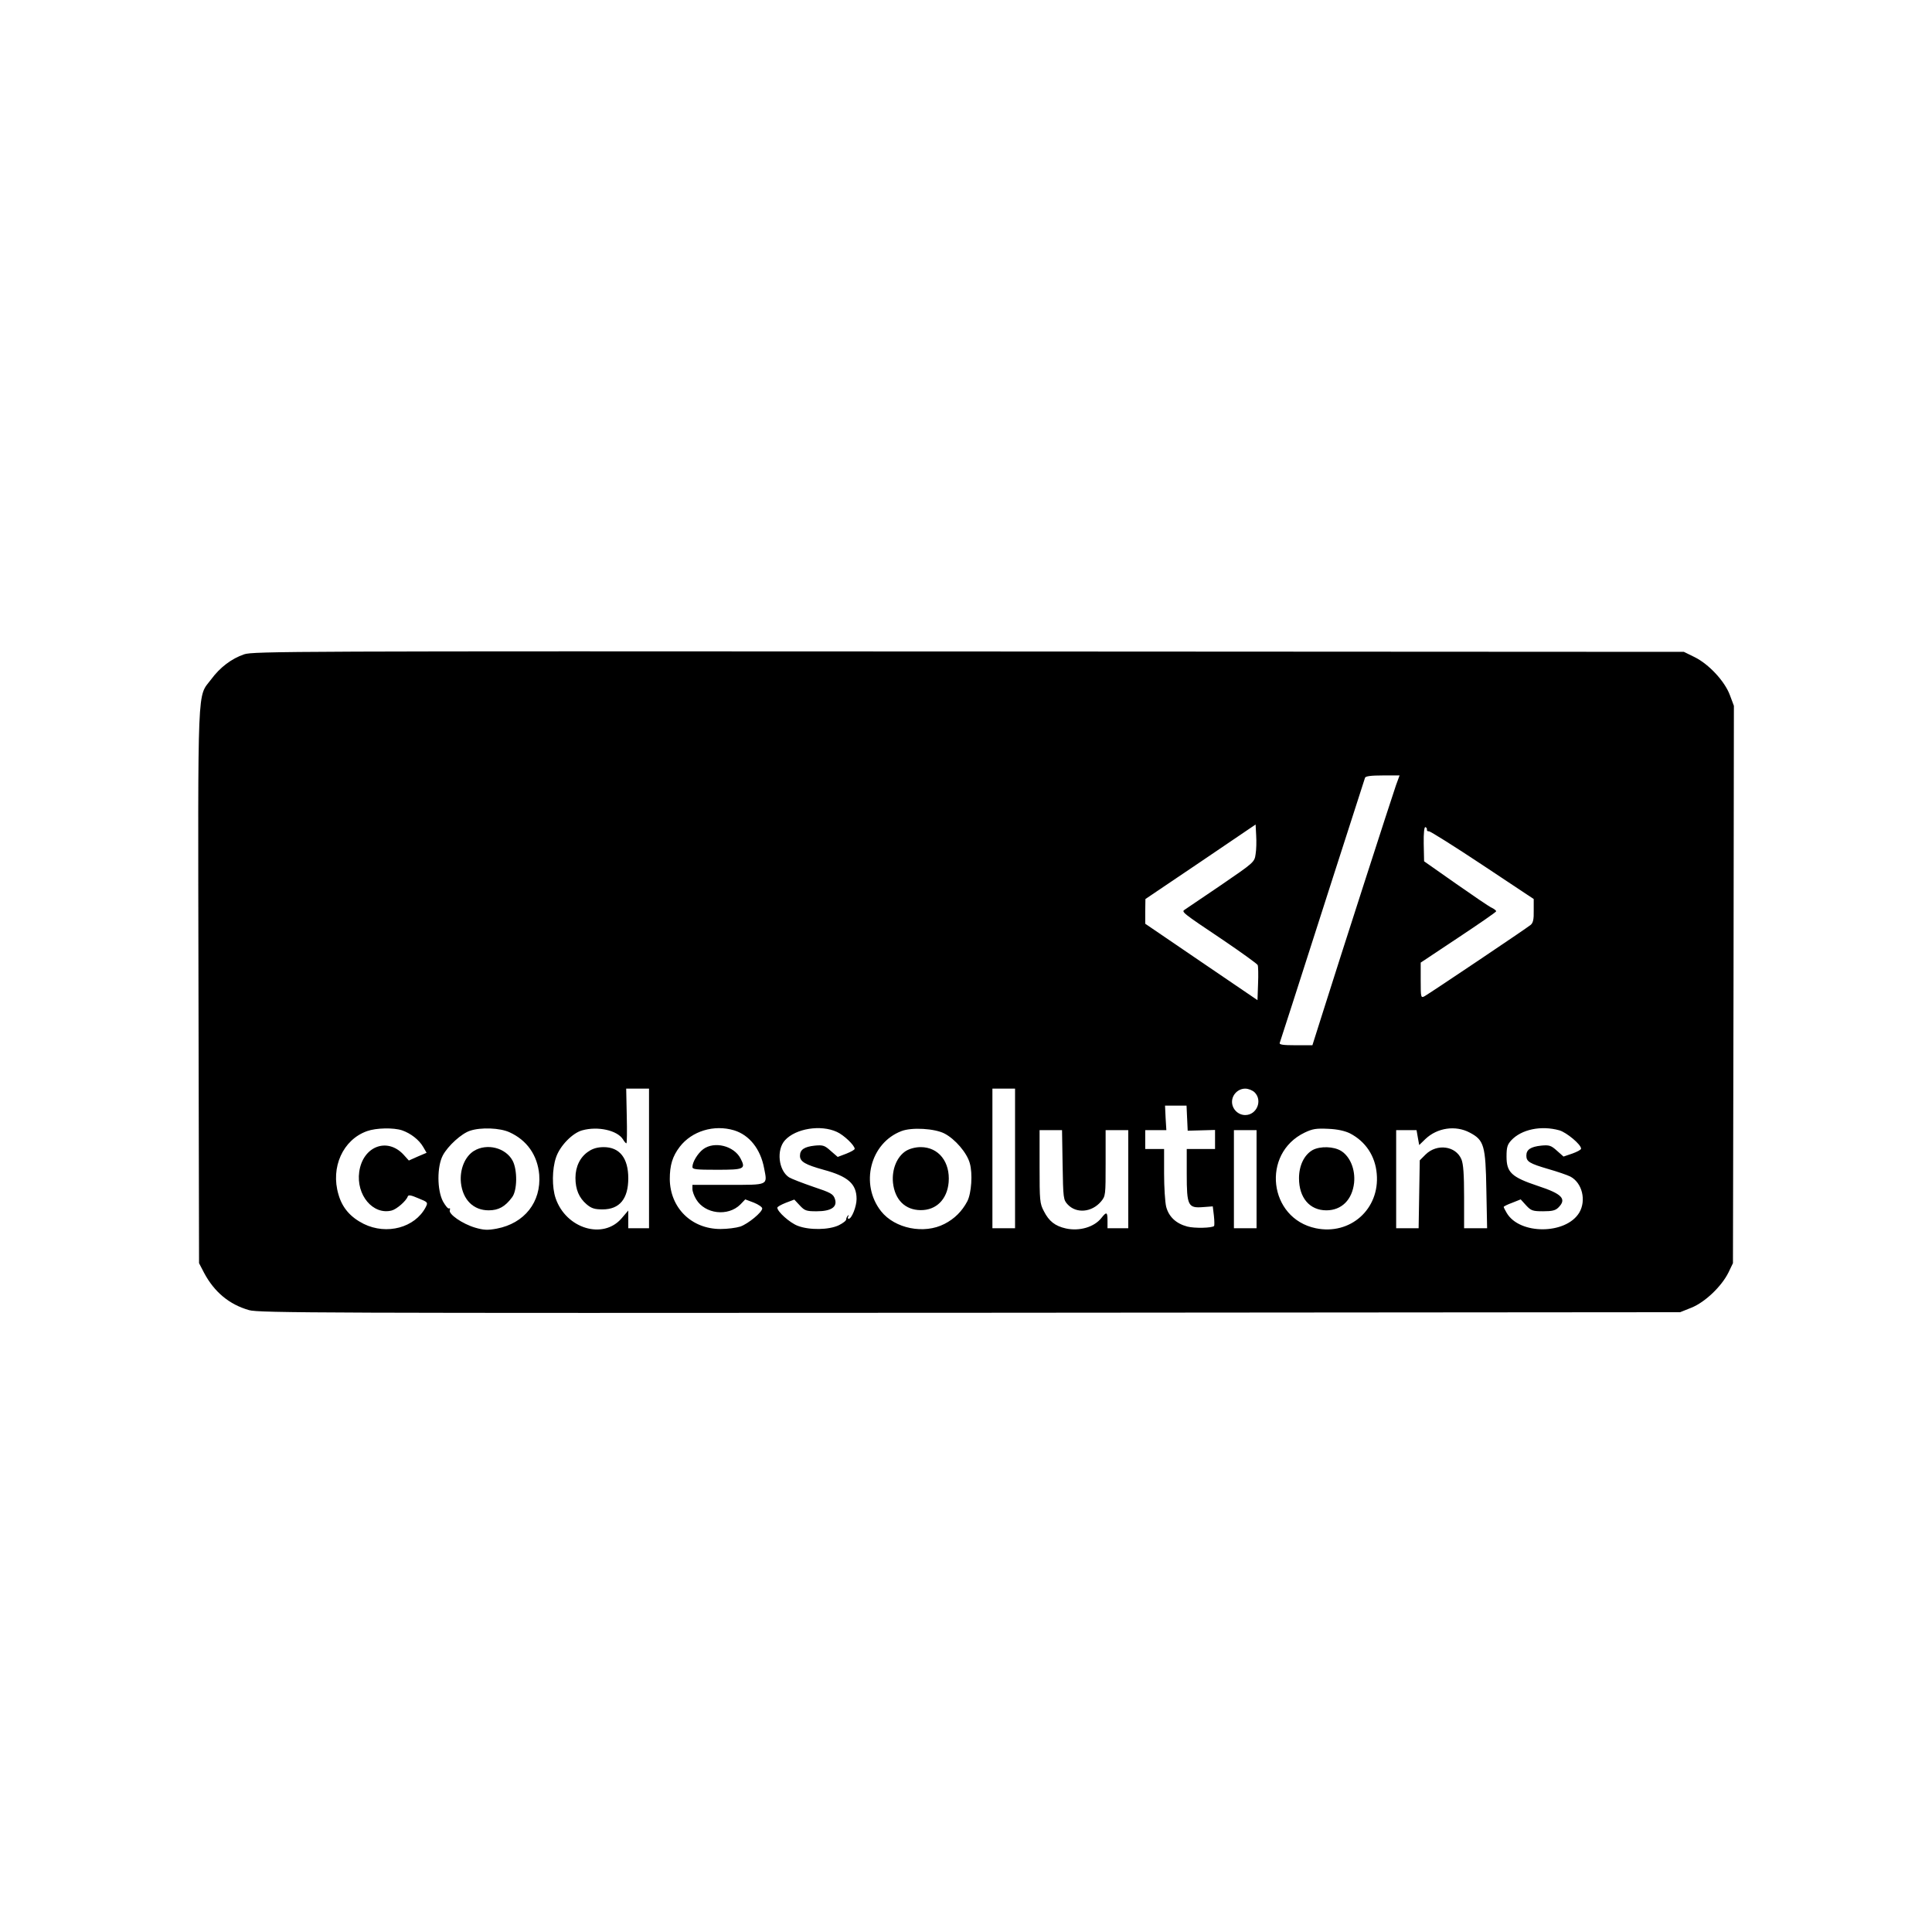 <?xml version="1.0" standalone="no"?>
<!DOCTYPE svg PUBLIC "-//W3C//DTD SVG 20010904//EN" "http://www.w3.org/TR/2001/REC-SVG-20010904/DTD/svg10.dtd">
<svg xmlns="http://www.w3.org/2000/svg" version="1.0" width="1024pt" height="1024pt" viewBox="0 0 1024 1024" preserveAspectRatio="xMidYMid meet">
<g transform="translate(0,1024) scale(0.1,-0.1)" fill="#000000" stroke="none">
<path d="M1294 6772 c-67 -23 -128 -69 -175 -133 -74 -98 -70 12 -67 -1625 l3 -1469 27 -52 c54 -101 133 -167 238 -197 50 -15 408 -16 3820 -14 l3765 3 60 24 c72 29 159 112 196 186 l24 50 3 1477 2 1477 -21 56 c-27 74 -112 165 -187 202 l-57 28 -3790 2 c-3594 2 -3793 1 -3841 -15z m6105 -694 c-21 -60 -297 -915 -385 -1195 l-58 -183 -89 0 c-67 0 -88 3 -84 13 2 6 32 100 67 207 67 210 378 1177 385 1198 3 8 31 12 94 12 l89 0 -19 -52z m-744 -365 c-6 -43 -8 -44 -183 -164 -97 -66 -184 -125 -192 -130 -19 -12 -19 -13 205 -163 97 -66 179 -125 181 -131 3 -6 4 -51 2 -99 l-3 -87 -297 202 -298 203 0 65 1 66 292 197 292 198 3 -58 c2 -31 1 -76 -3 -99z m908 129 c-1 -5 4 -9 11 -8 7 0 135 -80 284 -179 l271 -180 0 -61 c1 -46 -3 -65 -16 -76 -20 -17 -535 -363 -564 -379 -18 -9 -19 -5 -19 85 l0 94 200 133 c110 73 200 135 200 139 0 4 -10 12 -22 18 -13 5 -99 64 -192 129 l-168 118 -2 93 c-1 58 3 91 9 88 6 -2 9 -8 8 -14z m-4123 -1742 l0 -370 -55 0 -55 0 0 47 0 47 -35 -41 c-98 -115 -295 -55 -350 106 -20 58 -19 155 2 216 20 61 87 130 139 144 83 23 186 0 216 -48 7 -12 15 -21 18 -21 3 0 4 65 2 145 l-3 145 60 0 61 0 0 -370z m1940 0 l0 -370 -60 0 -60 0 0 370 0 370 60 0 60 0 0 -370z m1270 350 c43 -43 11 -120 -50 -120 -38 0 -70 32 -70 70 0 38 32 70 70 70 17 0 39 -9 50 -20z m-358 -137 l3 -66 73 2 72 2 0 -50 0 -51 -75 0 -75 0 0 -133 c0 -167 7 -181 85 -175 l53 4 6 -50 c3 -27 3 -52 1 -54 -11 -11 -104 -13 -142 -3 -60 16 -98 52 -112 105 -6 25 -11 104 -11 175 l0 131 -50 0 -50 0 0 50 0 50 56 0 56 0 -4 65 -3 65 57 0 57 0 3 -67z m-4161 -64 c46 -16 90 -50 112 -88 l18 -31 -47 -20 -47 -21 -28 31 c-87 94 -216 44 -235 -91 -17 -123 73 -230 172 -205 27 7 77 51 85 74 3 10 17 8 56 -9 52 -21 52 -22 39 -48 -57 -108 -206 -148 -328 -88 -70 35 -114 85 -134 156 -43 144 24 291 152 336 48 17 139 19 185 4z m569 -10 c93 -42 149 -122 158 -225 11 -145 -78 -258 -225 -286 -48 -9 -69 -8 -114 5 -68 20 -143 72 -135 93 3 8 1 12 -4 9 -5 -3 -19 14 -32 37 -32 61 -32 185 -1 244 27 51 100 117 145 131 57 19 158 15 208 -8z m1191 10 c81 -25 140 -99 159 -201 18 -92 26 -88 -191 -88 l-189 0 0 -22 c0 -13 9 -37 20 -55 47 -78 169 -92 234 -27 l26 27 45 -17 c25 -10 45 -24 45 -31 0 -20 -74 -81 -116 -96 -22 -7 -69 -13 -105 -13 -154 0 -267 112 -269 264 0 74 14 121 53 172 64 83 181 119 288 87z m544 -8 c38 -17 95 -72 95 -90 0 -5 -20 -16 -45 -26 l-45 -17 -37 32 c-32 29 -41 32 -84 28 -56 -6 -79 -21 -79 -54 0 -31 28 -47 125 -74 130 -35 175 -75 175 -155 0 -40 -26 -105 -42 -105 -5 0 -6 6 -2 13 4 7 3 9 -2 4 -5 -5 -9 -14 -9 -20 0 -7 -17 -20 -39 -31 -52 -25 -156 -27 -218 -3 -42 16 -108 75 -108 96 0 5 20 16 45 26 l45 17 29 -31 c26 -28 35 -31 89 -31 78 0 112 23 97 66 -9 26 -22 33 -115 64 -58 20 -115 42 -128 50 -56 37 -68 146 -21 197 57 62 189 83 274 44z m571 -9 c56 -29 119 -102 134 -157 16 -55 9 -159 -13 -202 -28 -53 -68 -93 -121 -120 -108 -56 -263 -25 -336 67 -113 143 -58 362 108 425 54 21 176 14 228 -13z m2149 1 c83 -43 134 -120 142 -214 17 -187 -140 -327 -323 -289 -250 52 -290 396 -59 507 42 20 61 23 125 20 50 -2 88 -11 115 -24z m635 4 c76 -40 84 -68 88 -304 l4 -203 -61 0 -61 0 0 165 c0 121 -4 175 -14 200 -30 72 -130 85 -190 26 l-31 -31 -3 -180 -3 -180 -60 0 -59 0 0 260 0 260 54 0 54 0 7 -40 7 -39 33 32 c63 60 160 74 235 34z m475 12 c38 -11 115 -75 115 -97 0 -6 -21 -17 -46 -26 l-47 -16 -35 31 c-31 28 -41 31 -83 27 -56 -6 -79 -21 -79 -53 0 -32 17 -42 116 -71 49 -14 101 -32 117 -40 63 -33 86 -127 47 -192 -71 -116 -316 -117 -384 -1 -9 15 -16 29 -16 32 0 3 20 13 45 22 l45 18 29 -32 c26 -28 35 -31 90 -31 48 0 65 4 81 20 45 45 20 72 -108 114 -141 47 -167 72 -167 156 0 48 4 63 25 86 54 58 158 80 255 53z m-2633 -183 c3 -178 4 -185 27 -210 46 -49 127 -42 176 15 25 30 25 33 25 205 l0 174 60 0 60 0 0 -260 0 -260 -55 0 -55 0 0 40 c0 47 -5 49 -32 15 -38 -49 -117 -72 -189 -56 -57 13 -89 38 -116 91 -22 41 -23 57 -23 237 l0 193 59 0 60 0 3 -184z m1028 -76 l0 -260 -60 0 -60 0 0 260 0 260 60 0 60 0 0 -260z"/>
<path d="M3119 4137 c-44 -29 -69 -80 -69 -140 0 -61 19 -106 59 -140 26 -22 43 -27 85 -27 90 0 136 56 136 165 0 107 -46 165 -130 165 -32 0 -58 -7 -81 -23z"/>
<path d="M2512 4140 c-48 -30 -76 -98 -69 -169 10 -90 66 -146 147 -146 52 0 87 19 124 69 28 36 29 145 3 194 -37 69 -136 94 -205 52z"/>
<path d="M3727 4149 c-29 -22 -57 -68 -57 -94 0 -13 19 -15 130 -15 145 0 154 4 125 60 -35 67 -139 93 -198 49z"/>
<path d="M4802 4140 c-48 -30 -76 -98 -69 -169 10 -90 64 -144 146 -145 83 -1 141 57 149 147 9 108 -53 187 -148 187 -28 0 -58 -8 -78 -20z"/>
<path d="M6958 4145 c-45 -25 -73 -82 -73 -150 0 -104 57 -170 145 -170 81 0 137 56 147 146 7 71 -21 139 -69 169 -39 24 -110 26 -150 5z"/>
</g>
</svg>
